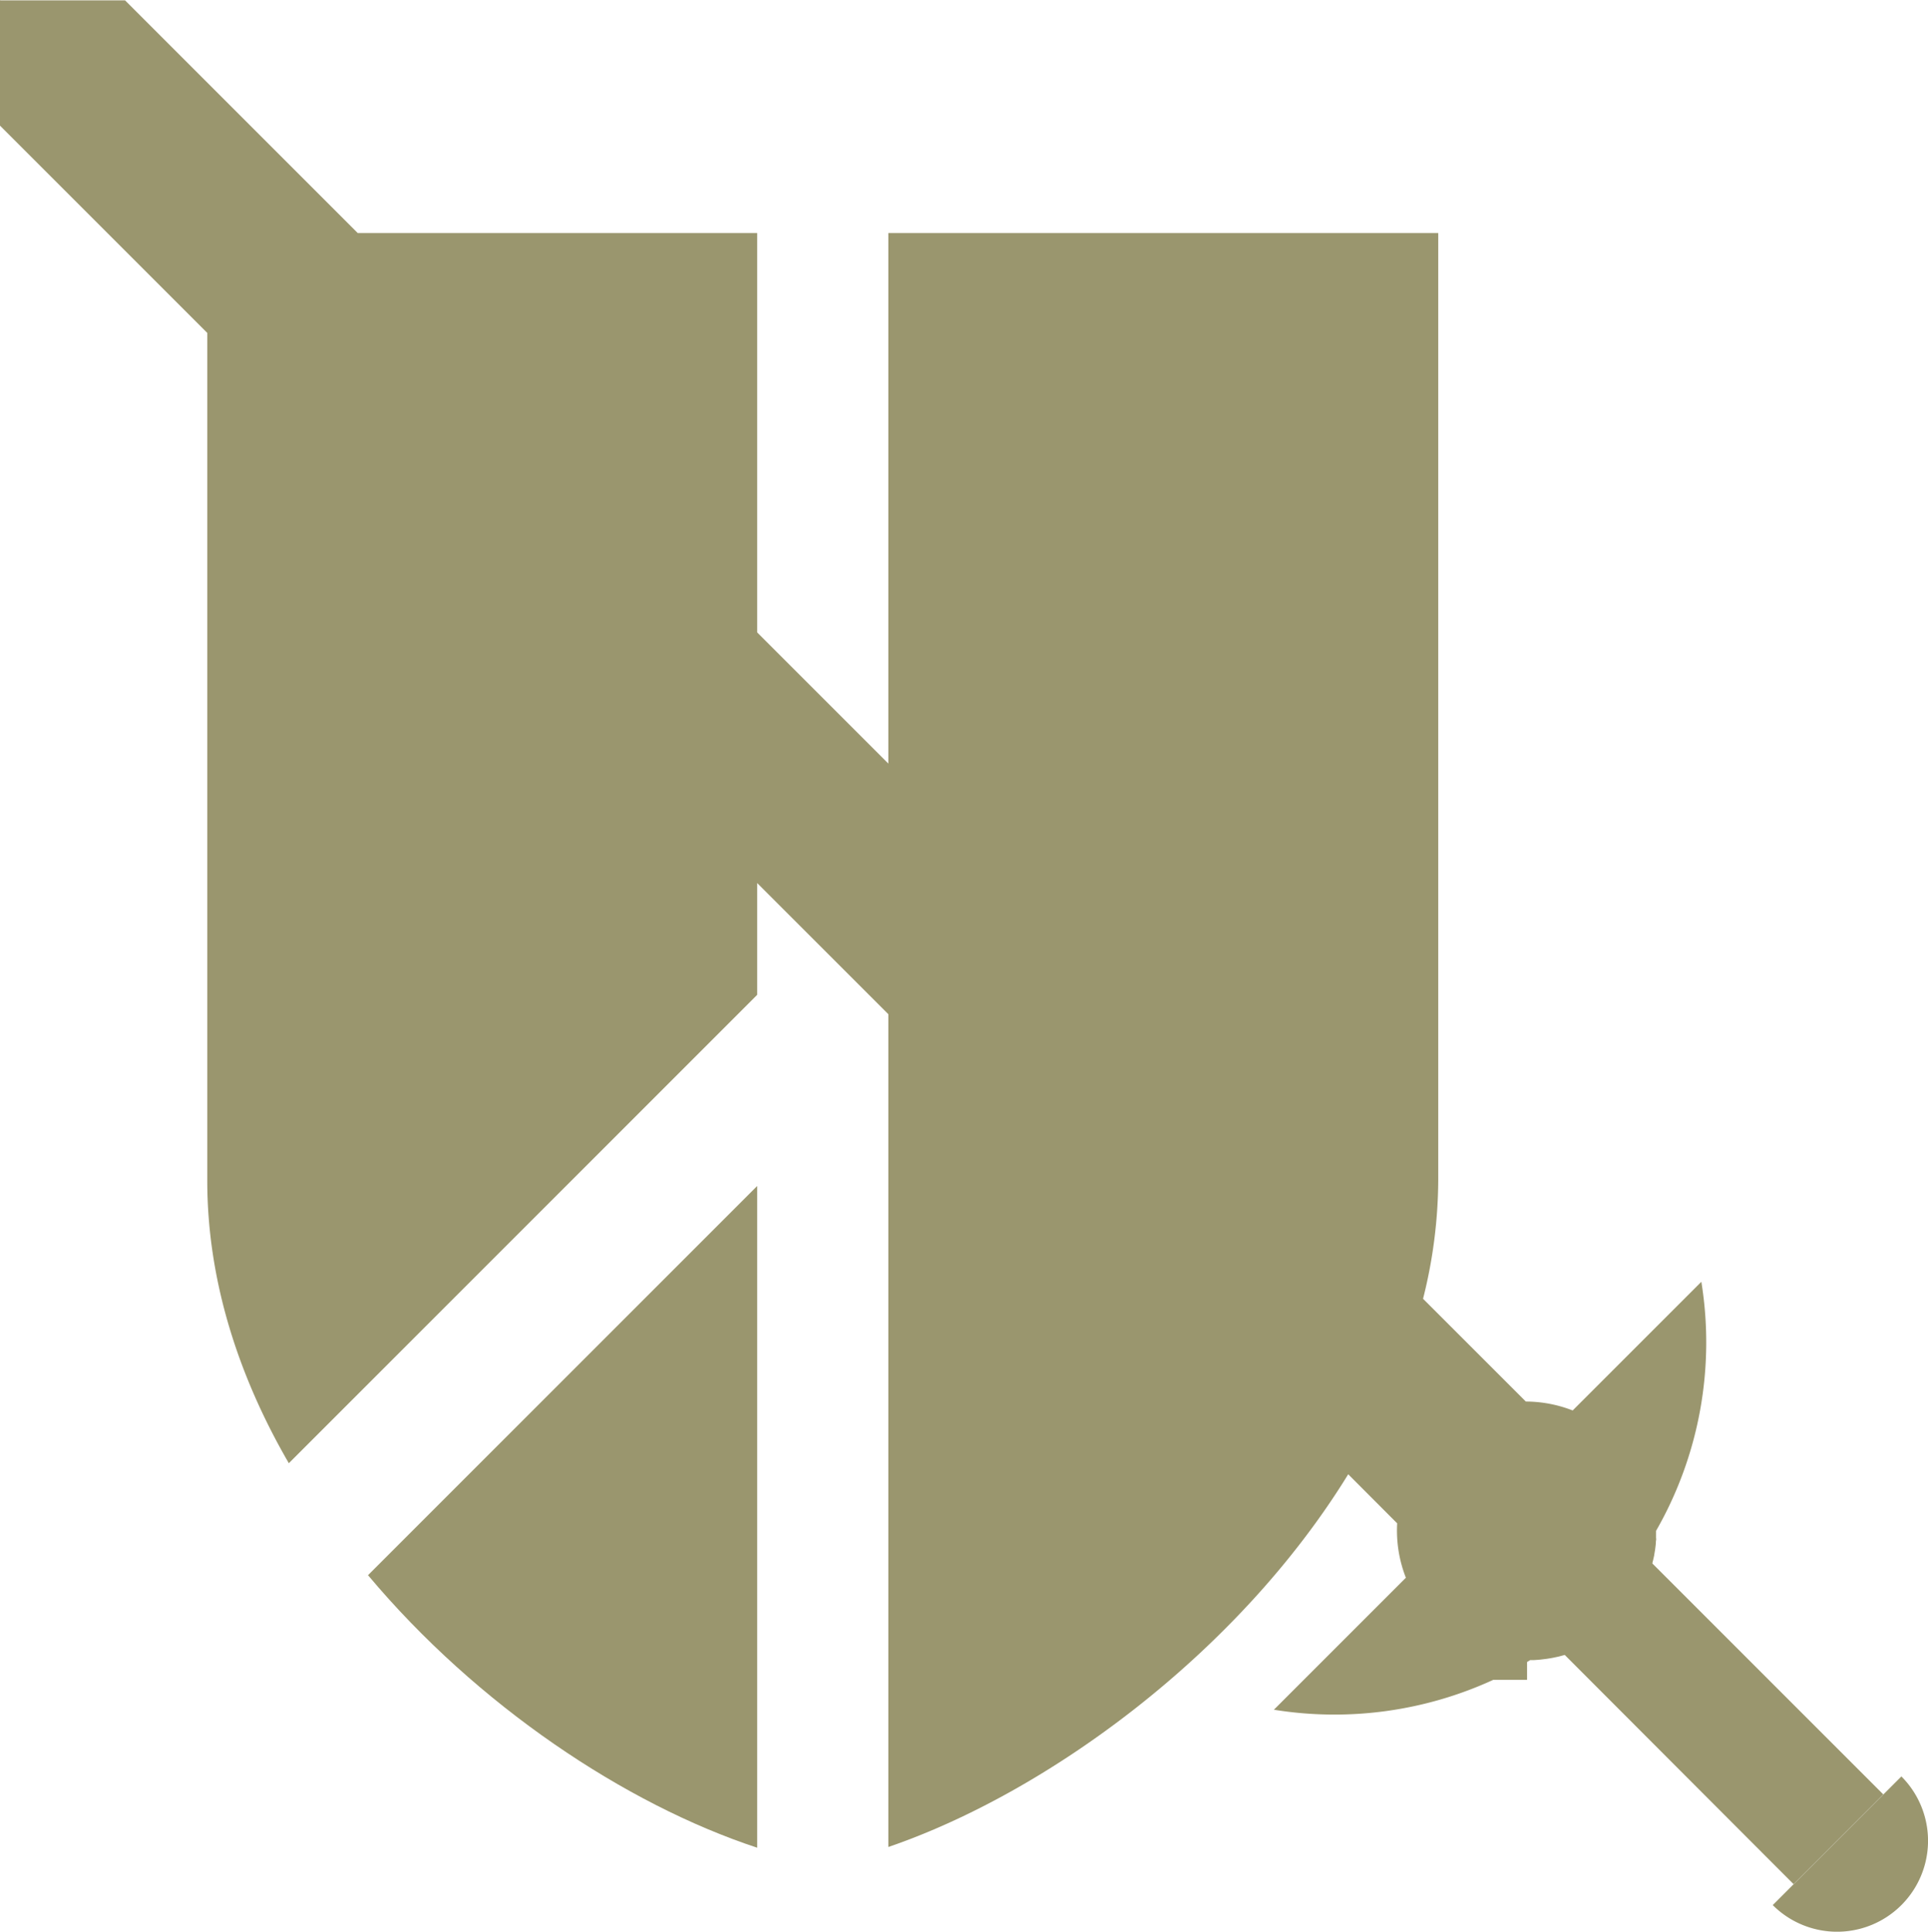 <svg id="圖層_1" data-name="圖層 1" xmlns="http://www.w3.org/2000/svg" viewBox="0 0 455.78 456.62"><defs><style>.cls-1{fill:#9a966e;}</style></defs><title>04</title><path class="cls-1" d="M340,576.68V420.26l-92,92C273.82,543.06,308.85,566.41,340,576.68Z" transform="translate(-161 -139.91)"/><path class="cls-1" d="M522.73,532.33l0.88,0,0.7-.05,0.78-.06,0.88-.11,0.59-.07,1-.16,0.51-.09,1-.21,0.49-.11,0.93-.25,0.42-.11L585,585.29l21.21-21.21-54.6-54.6,0.06-.24c0-.17.08-0.34,0.12-0.51s0.14-.63.21-0.94,0.06-.35.09-0.53,0.11-.62.16-0.93,0.05-.41.08-0.62,0.07-.57.1-0.85,0-.55.06-0.83,0-.44,0-0.66q0-.79,0-1.59a89.56,89.56,0,0,0,10.71-58.88l-30.42,30.42a30.55,30.55,0,0,0-11.07-2.11l-24.3-24.29A116.12,116.12,0,0,0,501,419V195H371V320.41l-31-31V195H245.57l-55-55H161.09l-0.09-.09v29.7l49,49V419c0,23.56,7.36,46.23,19.28,66.79L340,375.07V348.65l31,31V576.51c37.7-12.91,82.77-45.88,108.72-88.11L491.29,500a30.57,30.57,0,0,0,2.06,12.86l-31.2,31.2A89.89,89.89,0,0,0,514,537h8v-4.22Z" transform="translate(-161 -139.91)"/><path class="cls-1" d="M610.49,559.83l-30.41,30.41A21.5,21.5,0,0,0,610.49,559.83Z" transform="translate(-161 -139.91)"/></svg>